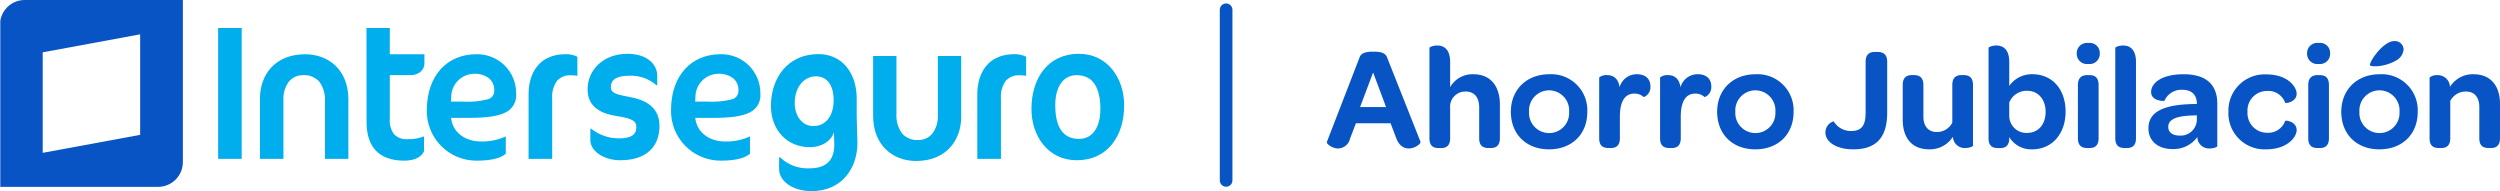 <svg xmlns="http://www.w3.org/2000/svg" xmlns:xlink="http://www.w3.org/1999/xlink" width="528.248" height="40.388" viewBox="0 0 528.248 40.388"><defs><clipPath id="a"><path d="M645.787-917.11h-4.928l.017,19.951c.027,5.063,2.523,8.047,7.909,8.076,2.288-.006,3.662-.765,4.228-1.981v-3.143a8.914,8.914,0,0,1-3.582.58,3.492,3.492,0,0,1-2.692-.983,4.606,4.606,0,0,1-.953-3.207v-9.336H650.1c2.11,0,2.992-1.376,3-2.394v-2.021h-7.317Zm-17.867,5.541c-6.646.007-9.543,4.65-9.561,9.214v12.895h4.951v-12.523a5.88,5.88,0,0,1,1.148-3.8,3.786,3.786,0,0,1,3.019-1.37,4.255,4.255,0,0,1,3.4,1.354,6.344,6.344,0,0,1,1.21,4.22l0,12.119h4.944v-12.6c-.011-6.139-4.1-9.493-9.115-9.505ZM609.514-889.46h4.979v-27.65h-4.979Zm65.594-13.726,0,13.726H680.1V-902.2a5.719,5.719,0,0,1,1.015-3.751,3.633,3.633,0,0,1,2.95-1.175,7.9,7.9,0,0,1,1.357.112v-4.037a5.448,5.448,0,0,0-2.524-.529c-5.587.009-7.768,4.052-7.787,8.395Zm-8.613,1.139a16.923,16.923,0,0,1-5.131.489h-2.651l.015-.234.039-.74a4.9,4.9,0,0,1,4.771-4.91,5.087,5.087,0,0,1,3.123.875,3.206,3.206,0,0,1,1.2,2.656,1.806,1.806,0,0,1-1.371,1.864Zm-2.475-9.522c-6.081.007-10.39,4.484-10.409,11.751a10.472,10.472,0,0,0,10.45,10.734c3.142,0,5.094-.5,6.229-1.451v-3.677a11.824,11.824,0,0,1-5.225,1.073c-3.253.01-5.871-1.809-6.3-4.727l-.037-.259h3.8c3.575,0,6.091-.329,7.68-1.133a4,4,0,0,0,2.279-4,8.221,8.221,0,0,0-8.47-8.314Z" transform="translate(-609.514 917.11)" fill="none" clip-rule="evenodd"/></clipPath><clipPath id="b"><path d="M447,266.912H2370.058V-935H447Z" transform="translate(-447 935)" fill="none"/></clipPath><clipPath id="c"><path d="M686.273-902.95l.018-.234.035-.74a4.9,4.9,0,0,1,4.766-4.909,5.073,5.073,0,0,1,3.127.875,3.183,3.183,0,0,1,1.2,2.656,1.8,1.8,0,0,1-1.37,1.864,16.918,16.918,0,0,1-5.133.489Zm11.495,2.3a4,4,0,0,0,2.281-4,8.22,8.22,0,0,0-8.468-8.314c-6.082.007-10.393,4.484-10.409,11.751a10.471,10.471,0,0,0,10.444,10.734c3.143,0,5.1-.5,6.235-1.451V-895.6a11.841,11.841,0,0,1-5.227,1.073c-3.255.01-5.873-1.809-6.3-4.727l-.035-.259h3.8c3.57,0,6.1-.329,7.677-1.134Z" transform="translate(-681.172 912.961)" fill="none" clip-rule="evenodd"/></clipPath><clipPath id="e"><path d="M729.632-904.575v13.726h4.991v-12.74a5.715,5.715,0,0,1,1.017-3.752,3.637,3.637,0,0,1,2.949-1.175,7.847,7.847,0,0,1,1.357.112v-4.037a5.448,5.448,0,0,0-2.526-.529c-5.583.009-7.765,4.052-7.788,8.395" transform="translate(-729.632 912.97)" fill="none" clip-rule="evenodd"/></clipPath><clipPath id="g"><path d="M674.908-890.537c-3.638,0-6.354-2.032-6.354-4.225V-897.2h.183a9.364,9.364,0,0,0,5.942,2.036c2.424,0,3.6-.758,3.6-2.358,0-1.235-.7-1.83-4.114-2.351-4.178-.638-6.193-2.433-6.193-5.7,0-4.031,3.333-7.459,8.4-7.459,4.485,0,6.314,2.51,6.314,4.585v2.032H682.5a8.221,8.221,0,0,0-5.649-1.988c-3.013,0-3.964.992-3.964,2.39,0,1.078.589,1.517,3.964,2.113,4.1.72,6.307,2.673,6.307,6.1,0,4.547-2.936,7.257-8.248,7.257" transform="translate(-667.969 913.03)" fill="none" clip-rule="evenodd"/></clipPath><clipPath id="i"><path d="M702-902.689c0,2.821,1.588,4.916,3.965,4.916,2.481,0,4.262-2.014,4.262-5.479,0-3.383-1.562-5.038-3.74-5.038-2.555,0-4.486,2.34-4.486,5.6m13.172,5.7c.036.877.079,2.033.079,2.751,0,5.384-3.3,10.209-9.688,10.209-4.075,0-6.863-2.15-6.863-4.7v-2.434h.219a8.341,8.341,0,0,0,6.279,2.313c3.553,0,5.167-1.832,5.167-4.945,0-.315,0-.757-.034-1.119,0-.315-.033-.877-.033-1.073v-.516c-.408,1.552-2.278,3.187-5.1,3.187-4.811,0-8.22-3.629-8.22-8.7,0-6.062,3.663-10.968,10.049-10.968,4.921,0,8.071,3.91,8.071,9.417v3.668c0,.718.036,1.953.074,2.912" transform="translate(-696.983 912.984)" fill="none" clip-rule="evenodd"/></clipPath><clipPath id="k"><path d="M747.764-908.518c-3.008,0-4.538,2.66-4.538,6.36,0,4.444,1.53,7.108,5,7.108,3.05,0,4.537-2.665,4.537-6.321,0-4.488-1.566-7.148-5-7.148m.454-4.512c6.074,0,9.568,5.182,9.568,10.89,0,6.459-3.494,11.6-10.019,11.6-6.075,0-9.567-5.144-9.567-10.847,0-6.464,3.492-11.646,10.018-11.646" transform="translate(-738.201 913.03)" fill="none" clip-rule="evenodd"/></clipPath><clipPath id="m"><path d="M722.231-890.5c6.622-.011,9.513-4.667,9.527-9.247v-12.939h-4.93v12.57a5.922,5.922,0,0,1-1.148,3.808,3.761,3.761,0,0,1-3.007,1.38,4.232,4.232,0,0,1-3.393-1.363,6.387,6.387,0,0,1-1.2-4.236l0-12.159h-4.929v12.649c.011,6.163,4.084,9.524,9.087,9.538" transform="translate(-713.144 912.689)" fill="none" clip-rule="evenodd"/></clipPath><clipPath id="o"><path d="M575-921.544h38.645v39.48H575Z" transform="translate(-575 921.544)" fill="none" clip-rule="evenodd"/></clipPath><clipPath id="q"><rect width="39" height="42" transform="translate(-0.419 -0.09)" fill="none"/></clipPath><clipPath id="r"><path d="M604.615-893.05l-20.591,3.8v-21.24l20.591-3.8Zm-24.456-28.494a5.228,5.228,0,0,0-5.159,5.3v34.183h33.477a5.233,5.233,0,0,0,5.164-5.3l0-34.178Z" transform="translate(-575 921.544)" fill="none" clip-rule="evenodd"/></clipPath><clipPath id="s"><path d="M575-880.6h38.728V-922H575Z" transform="translate(-575 922)" fill="none"/></clipPath><clipPath id="t"><path d="M769.335-921a1.335,1.335,0,0,1,1.335,1.336v36.057a1.335,1.335,0,0,1-1.335,1.335A1.335,1.335,0,0,1,768-883.607v-36.057A1.335,1.335,0,0,1,769.335-921Z" transform="translate(-768 921)" fill="none" clip-rule="evenodd"/></clipPath></defs><g transform="translate(-4874.938 -8320.845)"><g transform="translate(5155.37 8327.19)"><path d="M7.316-8.525l2.759-7.316S12.834-8.525,12.8-8.525Zm6.448,3.41,1.209,3.162c.62,1.643,1.643,2.17,2.635,2.17,1.364,0,2.635-1.054,2.48-1.426l-7.006-17.67c-.279-.837-.868-1.364-2.945-1.364s-2.728.527-2.976,1.364L.31-1.178C.155-.775,1.426.217,2.7.217A2.662,2.662,0,0,0,5.208-1.891l1.24-3.224ZM26.35-12.741v-5.3c0-2.821-1.426-3.5-2.728-3.5-.868,0-1.643.341-1.643.5v19.1c0,1.612.806,2.077,1.984,2.077h.465c1.116,0,1.922-.5,1.922-2.077V-8.277A3.21,3.21,0,0,1,29.7-11.811c1.736,0,2.79,1.24,2.79,3.348v6.51c0,1.612.806,2.077,1.984,2.077h.465c1.116,0,1.922-.5,1.922-2.077v-7.13c0-3.534-1.674-6.386-5.642-6.386A5.441,5.441,0,0,0,26.35-12.741ZM47.244.4c4.836,0,8.091-3.193,8.091-7.9a7.616,7.616,0,0,0-8.029-7.967c-4.805,0-8.122,3.255-8.122,7.936C39.184-2.79,42.439.4,47.244.4Zm.031-3.441a4.24,4.24,0,0,1-4.247-4.5,4.249,4.249,0,0,1,4.247-4.526A4.251,4.251,0,0,1,51.491-7.5,4.225,4.225,0,0,1,47.275-3.038Zm14.88-9.672c-.279-2.046-1.519-2.573-2.666-2.573a2.424,2.424,0,0,0-1.643.5V-1.953c0,1.612.806,2.077,1.984,2.077h.465c1.116,0,1.922-.5,1.922-2.077V-6.479c0-3.038.93-4.9,3.069-4.9a2.875,2.875,0,0,1,1.984.744,2.261,2.261,0,0,0,1.4-2.294c0-1.55-1.054-2.542-2.821-2.542A3.742,3.742,0,0,0,62.155-12.71Zm12.865,0c-.279-2.046-1.519-2.573-2.666-2.573a2.424,2.424,0,0,0-1.643.5V-1.953c0,1.612.806,2.077,1.984,2.077h.465c1.116,0,1.922-.5,1.922-2.077V-6.479c0-3.038.93-4.9,3.069-4.9a2.875,2.875,0,0,1,1.984.744,2.261,2.261,0,0,0,1.395-2.294c0-1.55-1.054-2.542-2.821-2.542A3.742,3.742,0,0,0,75.02-12.71ZM90.83.4c4.836,0,8.091-3.193,8.091-7.9a7.616,7.616,0,0,0-8.029-7.967c-4.805,0-8.122,3.255-8.122,7.936C82.77-2.79,86.025.4,90.83.4Zm.031-3.441a4.24,4.24,0,0,1-4.247-4.5,4.249,4.249,0,0,1,4.247-4.526A4.251,4.251,0,0,1,95.077-7.5,4.225,4.225,0,0,1,90.861-3.038ZM111.569.4c4.743,0,7.13-2.449,7.13-7.719V-18.1c0-1.4-.682-2.077-1.984-2.077h-.651c-1.271,0-1.922.682-1.922,2.077V-7.378c0,2.852-.9,3.906-3.131,3.906a4.27,4.27,0,0,1-3.627-2.046,2.448,2.448,0,0,0-1.736,2.356C105.648-1.209,107.88.4,111.569.4Zm21.018-2.666a2.471,2.471,0,0,0,2.6,2.387c.9,0,1.643-.341,1.643-.5v-12.8c0-1.612-.806-2.108-1.984-2.108h-.434c-1.147,0-1.953.527-1.953,2.108v7.936a3.629,3.629,0,0,1-3.255,1.984c-1.829,0-2.852-1.24-2.852-3.255v-6.665c0-1.612-.837-2.108-1.984-2.108h-.465c-1.116,0-1.922.527-1.922,2.108v7.316c0,3.5,1.643,6.262,5.611,6.262A5.745,5.745,0,0,0,132.587-2.263Zm11.9-7.223a3.957,3.957,0,0,1,3.813-2.48c2.294,0,3.875,1.8,3.875,4.464,0,2.635-1.55,4.433-3.906,4.433A3.611,3.611,0,0,1,144.491-6.7Zm0,7.285A5.4,5.4,0,0,0,149.327.4c4.185,0,7.068-3.255,7.068-7.967,0-4.836-2.914-7.905-7.006-7.905a5.783,5.783,0,0,0-4.9,2.48v-5.053c0-2.821-1.426-3.5-2.728-3.5-.868,0-1.643.341-1.643.5v19.1c0,1.612.806,2.077,1.984,2.077h.465c1.116,0,1.922-.5,1.922-2.077ZM161.2-17.639a2.14,2.14,0,0,0,2.418-2.232,2.118,2.118,0,0,0-2.418-2.2,2.158,2.158,0,0,0-2.449,2.2A2.165,2.165,0,0,0,161.2-17.639ZM160.983.124h.465c1.116,0,1.922-.5,1.922-2.077V-13.175c0-1.612-.775-2.108-1.953-2.108h-.465c-1.116,0-1.953.527-1.953,2.108V-1.953C159-.341,159.836.124,160.983.124Zm7.9,0h.465c1.116,0,1.922-.5,1.922-2.077V-18.042c0-2.821-1.426-3.5-2.728-3.5-.868,0-1.643.341-1.643.5v19.1C166.9-.341,167.741.124,168.888.124Zm11.563-2.635c-1.457,0-2.356-.713-2.356-1.829,0-1.643,1.8-2.325,5.239-2.418l.806-.031v.868A3.418,3.418,0,0,1,180.451-2.511Zm3.689-6.665h-.5c-6.634.093-9.734,1.674-9.734,5.146,0,2.573,1.922,4.371,5.084,4.371A6.188,6.188,0,0,0,184.233-2.2,2.459,2.459,0,0,0,186.806.217c.837,0,1.643-.279,1.643-.5V-9.238c0-4.061-2.356-6.231-7.13-6.231-4.619,0-6.851,1.86-6.851,3.751,0,2.015,2.821,1.922,2.821,1.86a3.871,3.871,0,0,1,3.751-2.325C183.055-12.183,184.14-11.129,184.14-9.176ZM198.772.4c4.526,0,6.448-2.635,6.448-4.061,0-1.86-2.356-2.108-2.418-1.953A3.822,3.822,0,0,1,198.958-3.1a4.144,4.144,0,0,1-4.123-4.433,4.118,4.118,0,0,1,4.123-4.4A3.768,3.768,0,0,1,202.8-9.424c.093.155,2.418-.155,2.418-1.922,0-1.426-1.829-4.092-6.448-4.092a7.653,7.653,0,0,0-7.967,7.9A7.626,7.626,0,0,0,198.772.4Zm11.1-18.042a2.14,2.14,0,0,0,2.418-2.232,2.118,2.118,0,0,0-2.418-2.2,2.158,2.158,0,0,0-2.449,2.2A2.165,2.165,0,0,0,209.87-17.639ZM209.653.124h.465c1.116,0,1.922-.5,1.922-2.077V-13.175c0-1.612-.775-2.108-1.953-2.108h-.465c-1.116,0-1.953.527-1.953,2.108V-1.953C207.669-.341,208.506.124,209.653.124ZM222.7.4C227.54.4,230.8-2.79,230.8-7.5a7.616,7.616,0,0,0-8.029-7.967c-4.8,0-8.122,3.255-8.122,7.936C214.644-2.79,217.9.4,222.7.4Zm.031-3.441a4.24,4.24,0,0,1-4.247-4.5,4.249,4.249,0,0,1,4.247-4.526A4.251,4.251,0,0,1,226.951-7.5,4.225,4.225,0,0,1,222.735-3.038ZM220.72-17.36c.248.372,3.162.4,5.58-1.054a2.9,2.9,0,0,0,1.519-2.356,1.835,1.835,0,0,0-1.984-1.7,2.9,2.9,0,0,0-1.55.527C222.239-20.677,220.5-17.763,220.72-17.36ZM237.615-12.8a2.567,2.567,0,0,0-2.666-2.48,2.424,2.424,0,0,0-1.643.5V-1.953c0,1.612.806,2.077,1.984,2.077h.465c1.116,0,1.922-.5,1.922-2.077V-9.827a3.668,3.668,0,0,1,3.348-1.984c1.767,0,2.79,1.24,2.79,3.255v6.6c0,1.612.806,2.077,1.984,2.077h.465c1.116,0,1.922-.5,1.922-2.077V-9.207c0-3.472-1.674-6.262-5.642-6.262A5.676,5.676,0,0,0,237.615-12.8Z" transform="translate(-0.37 24.81)" fill="#0854c4"/></g><g transform="translate(4921.03 8326.767)" clip-path="url(#a)"><g transform="translate(-217.03 -23.891)" clip-path="url(#b)"><path d="M604.514-880.729h89.258V-922.11H604.514Z" transform="translate(-394.161 939.324)" fill="#00aded"/></g></g><g transform="translate(5016.727 8332.308)" clip-path="url(#c)"><g transform="translate(-312.727 -29.433)" clip-path="url(#b)"><path d="M676.172-882.121H708.4v-35.84H676.172Z" transform="translate(-370.123 940.716)" fill="#00aded"/></g></g><g transform="translate(5081.443 8332.296)" clip-path="url(#e)"><g transform="translate(-377.443 -29.421)" clip-path="url(#b)"><path d="M724.632-882.494H748.3V-917.97H724.632Z" transform="translate(-353.866 940.713)" fill="#00aded"/></g></g><g transform="translate(4999.095 8332.215)" clip-path="url(#g)"><g transform="translate(-295.095 -29.34)" clip-path="url(#b)"><path d="M662.97-882.183H691.51V-918.03H662.97Z" transform="translate(-374.552 940.693)" fill="#00aded"/></g></g><g transform="translate(5037.842 8332.276)" clip-path="url(#i)"><g transform="translate(-333.842 -29.402)" clip-path="url(#b)"><path d="M691.983-875.673h31.627v-42.311H691.983Z" transform="translate(-364.819 940.708)" fill="#00aded"/></g></g><g transform="translate(5092.886 8332.215)" clip-path="url(#k)"><g transform="translate(-388.886 -29.34)" clip-path="url(#b)"><path d="M733.2-882.183h32.94V-918.03H733.2Z" transform="translate(-350.992 940.693)" fill="#00aded"/></g></g><g transform="translate(5059.423 8332.67)" clip-path="url(#m)"><g transform="translate(-355.424 -29.795)" clip-path="url(#b)"><path d="M708.144-882.147h31.969v-35.542H708.144Z" transform="translate(-359.397 940.807)" fill="#00aded"/></g></g><g transform="translate(4874.938 8320.845)" clip-path="url(#o)"><g transform="translate(-170.939 -17.97)" clip-path="url(#b)"><g transform="translate(171.419 17.215)" style="isolation:isolate"><g transform="translate(0 0)" clip-path="url(#q)"><g transform="translate(-0.481 0.754)" clip-path="url(#r)"><g transform="translate(0 -0.609)" clip-path="url(#s)"><path d="M570-873.709h52v-52.835H570Z" transform="translate(-576.677 920.476)" fill="#0854c4"/></g></g></g></g></g></g><g transform="translate(5132.682 8321.571)" clip-path="url(#t)"><g transform="translate(-428.682 -18.696)" clip-path="url(#b)"><path d="M763-873.917h16.025V-926H763Z" transform="translate(-340.996 938.019)" fill="#0854c4"/></g></g></g></svg>